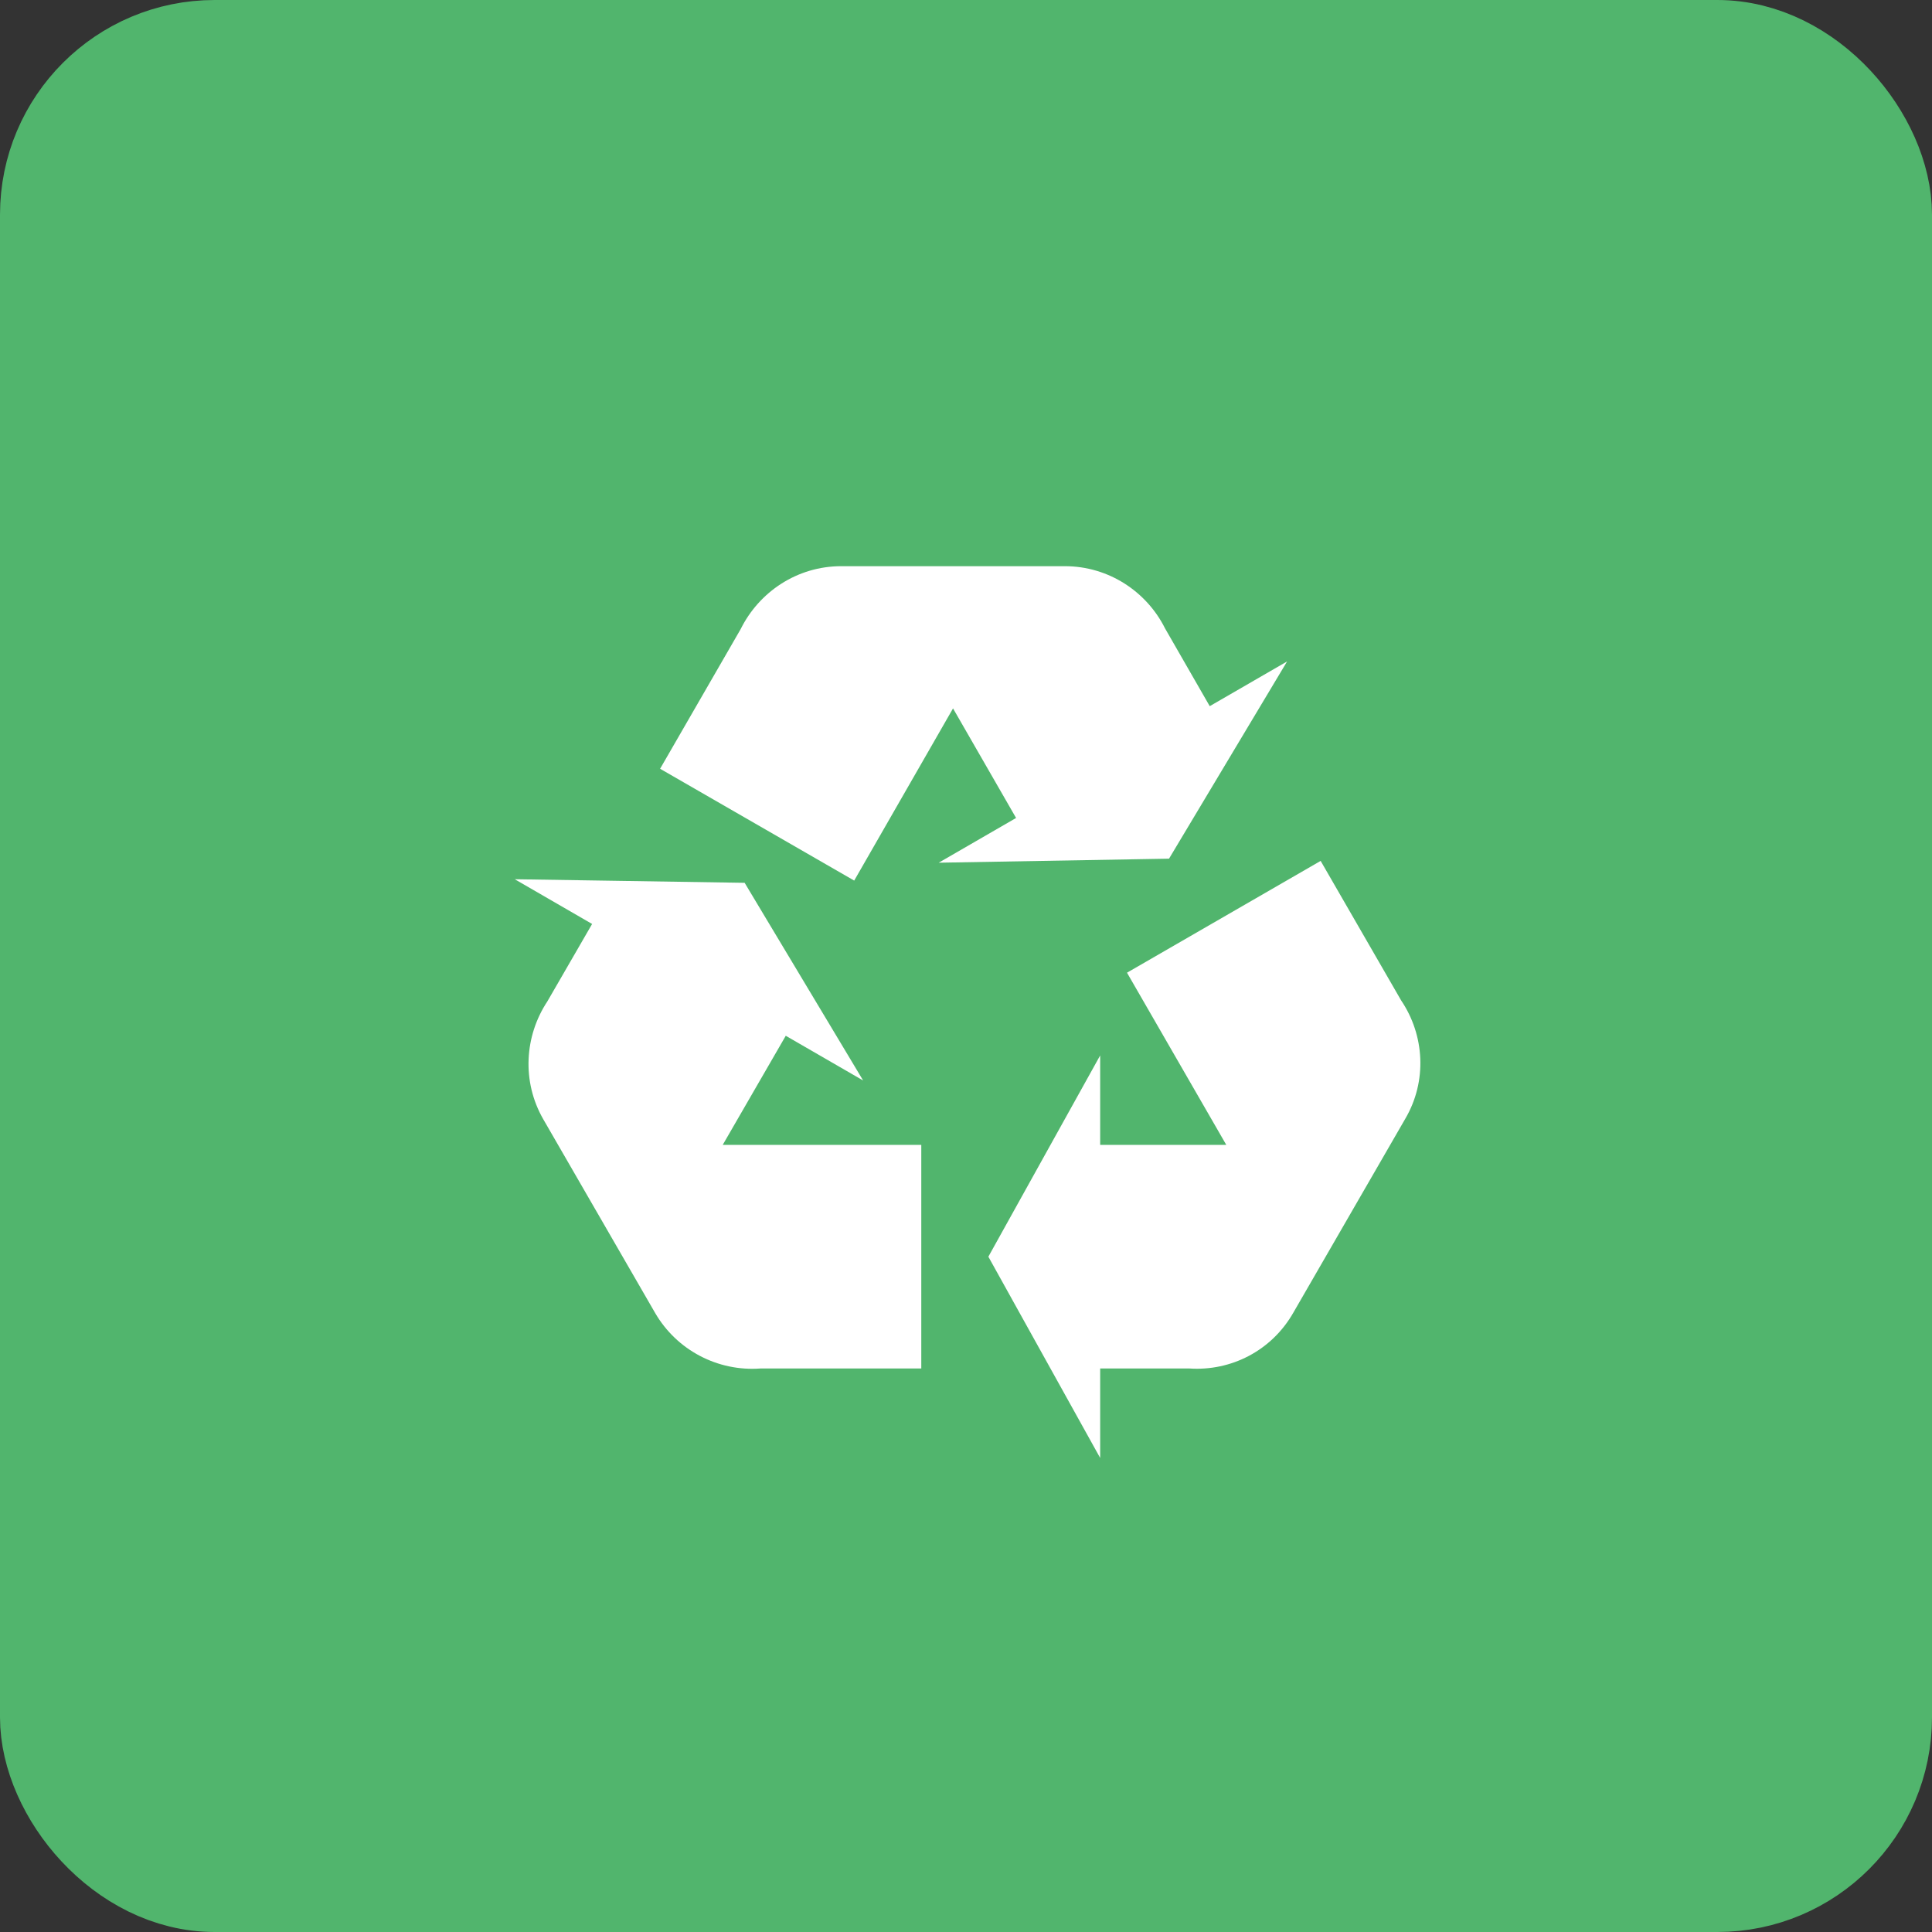 <svg width="90" height="90" viewBox="0 0 90 90" fill="none" xmlns="http://www.w3.org/2000/svg">
<rect x="0" y="0" width="90" height="90" fill="#333333" stroke="none"/>
<rect x="2.5" y="2.5" width="85" height="85" rx="7.5" fill="#51B56D" stroke="#51B56D" stroke-width="5"/>
<path d="M65.458 52.125L60.25 61.146C59.229 62.938 57.333 63.875 55.417 63.75H51.25V67.917L46.042 58.542L51.25 49.167V53.333H57.125L52.5 45.312L61.521 40.104L65.271 46.604C66.354 48.208 66.5 50.354 65.458 52.125ZM39.188 26.375H49.604C51.646 26.375 53.417 27.562 54.271 29.271L56.354 32.896L59.958 30.812L54.458 40L43.729 40.188L47.333 38.104L44.396 33L39.792 41.021L30.75 35.812L34.5 29.312C35.354 27.583 37.125 26.375 39.188 26.375ZM30.521 61.167L25.312 52.146C24.292 50.375 24.438 48.25 25.5 46.646L27.583 43.042L23.979 40.958L34.688 41.125L40.208 50.333L36.604 48.25L33.667 53.333H42.917V63.75H35.417C34.441 63.821 33.464 63.616 32.599 63.159C31.733 62.703 31.013 62.012 30.521 61.167Z" fill="white"/>
</svg>
